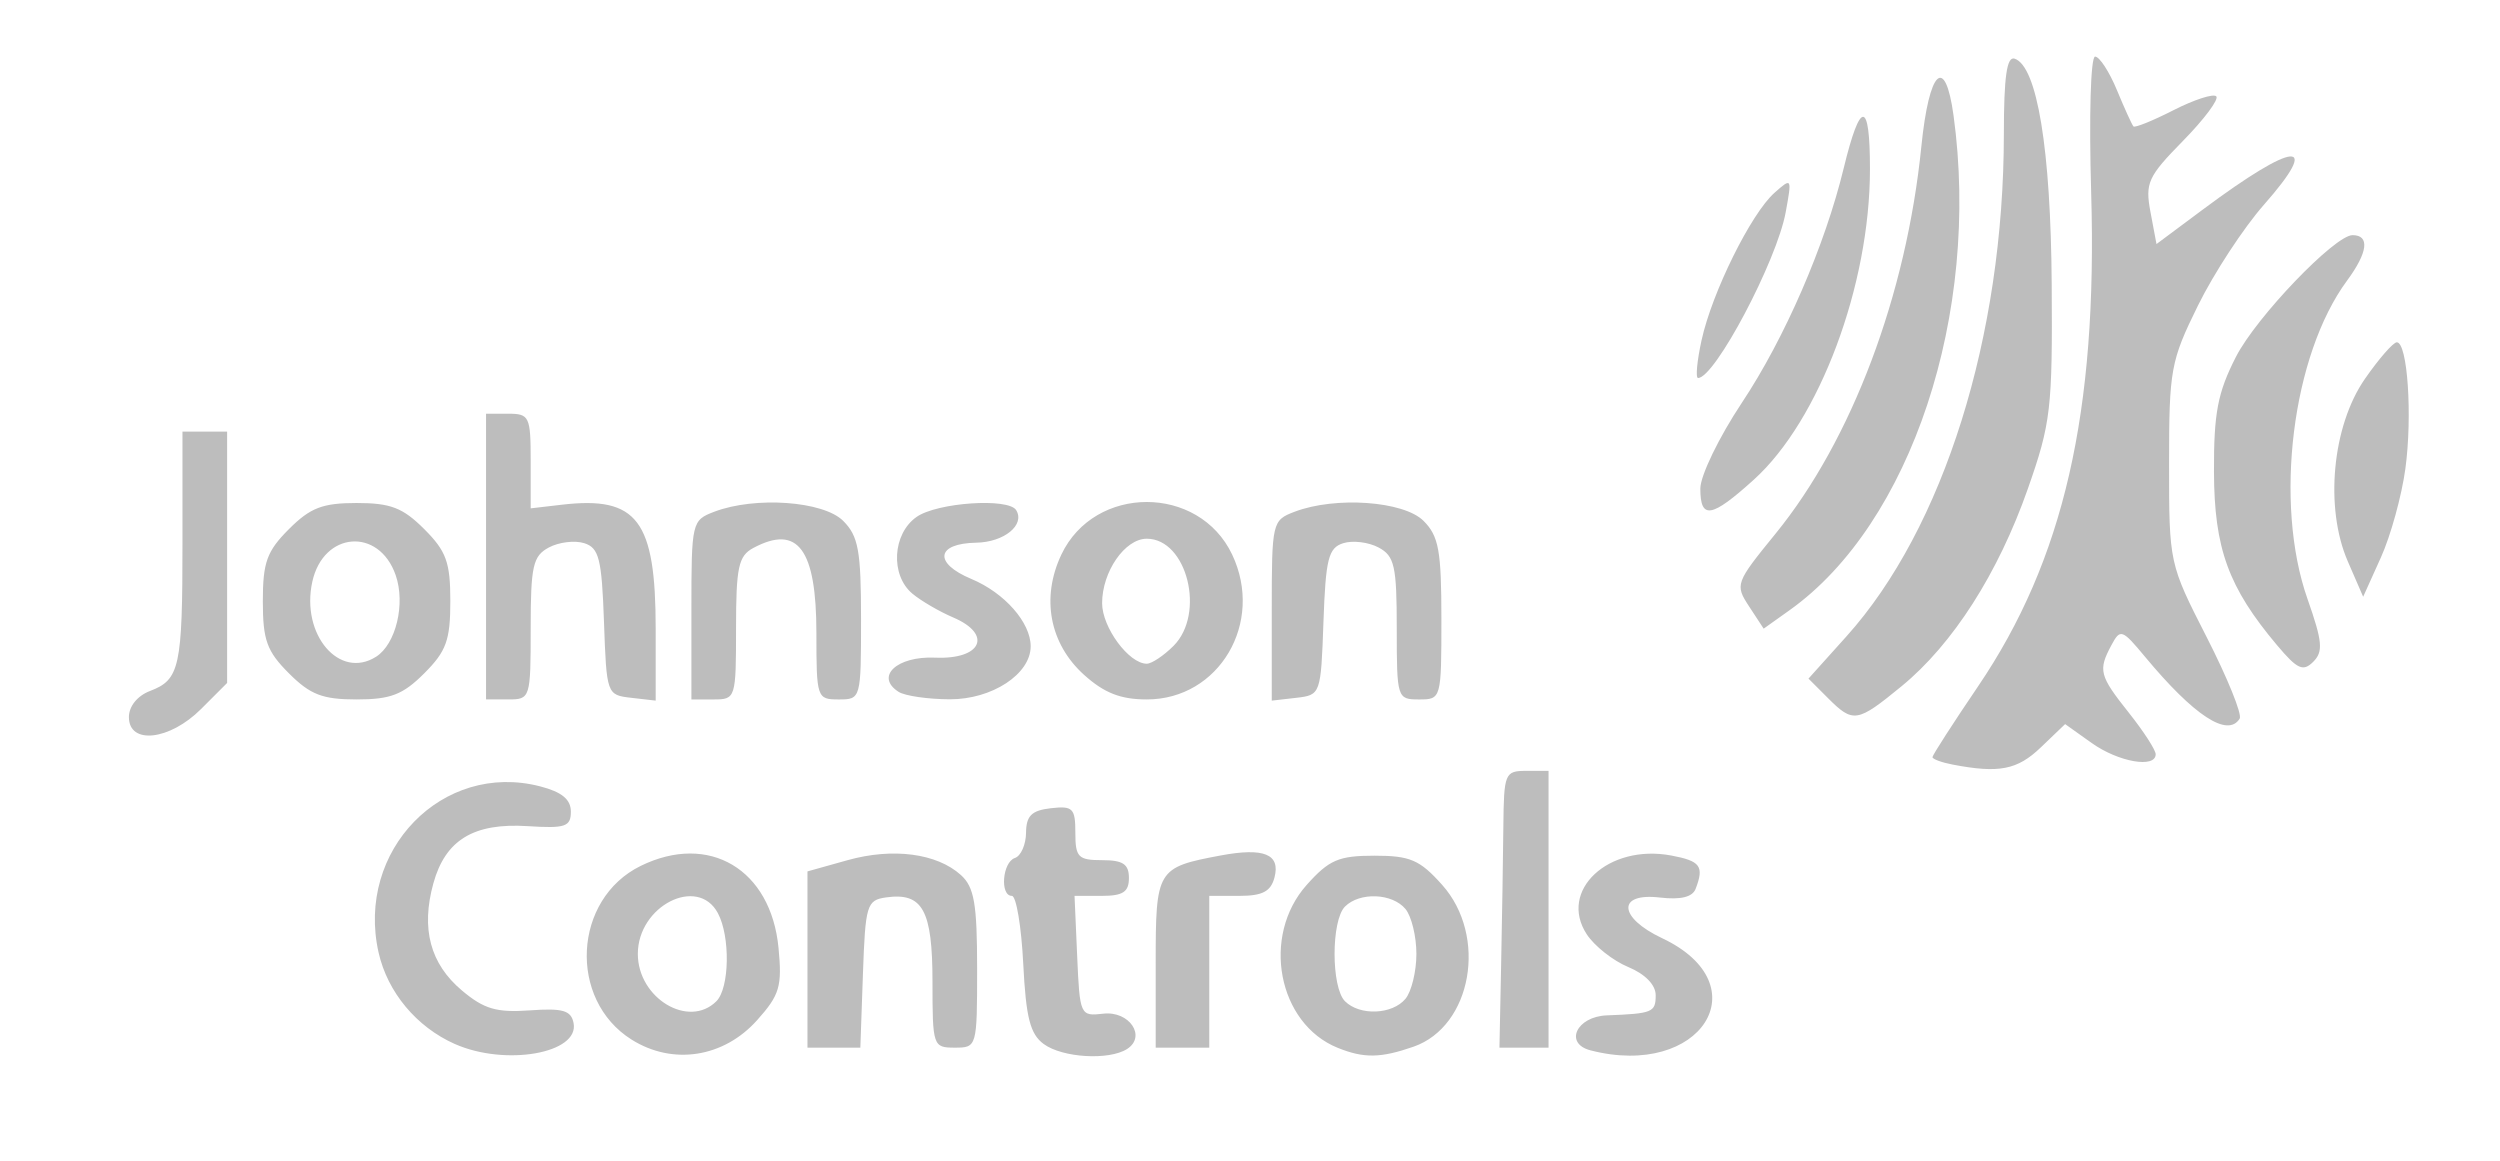 <?xml version="1.0" encoding="utf-8"?>
<!-- Generator: Adobe Illustrator 22.1.0, SVG Export Plug-In . SVG Version: 6.00 Build 0)  -->
<svg version="1.1"
	 id="svg831" inkscape:version="0.92.3 (2405546, 2018-03-11)" sodipodi:docname="Johnson.svg" xmlns:cc="http://creativecommons.org/ns#" xmlns:dc="http://purl.org/dc/elements/1.1/" xmlns:inkscape="http://www.inkscape.org/namespaces/inkscape" xmlns:rdf="http://www.w3.org/1999/02/22-rdf-syntax-ns#" xmlns:sodipodi="http://sodipodi.sourceforge.net/DTD/sodipodi-0.dtd" xmlns:svg="http://www.w3.org/2000/svg"
	 xmlns="http://www.w3.org/2000/svg" xmlns:xlink="http://www.w3.org/1999/xlink" x="0px" y="0px" viewBox="0 0 280 130"
	 style="enable-background:new 0 0 280 130;" xml:space="preserve">
<style type="text/css">
	.st0{fill:#BDBDBD;}
</style>
<sodipodi:namedview  bordercolor="#666666" borderopacity="1" gridtolerance="10" guidetolerance="10" id="namedview833" inkscape:current-layer="svg831" inkscape:cx="432.15254" inkscape:cy="-156.32542" inkscape:pageopacity="0" inkscape:pageshadow="2" inkscape:window-height="1315" inkscape:window-maximized="0" inkscape:window-width="2892" inkscape:window-x="1000" inkscape:window-y="304" inkscape:zoom="0.7804233" objecttolerance="10" pagecolor="#ffffff" showgrid="false">
	</sodipodi:namedview>
<path id="path1388" inkscape:connector-curvature="0" class="st0" d="M50.937,116.926
	c-4.291-1.907-7.532-5.796-8.535-10.242c-2.578-11.428,7.163-21.444,18.1-18.61
	c2.424,0.628,3.435,1.46,3.435,2.827c0,1.691-0.613,1.897-4.835,1.627
	c-6.047-0.386-9.22,1.541-10.567,6.416c-1.4,5.072-0.352,9.001,3.198,11.988
	c2.477,2.085,3.88,2.496,7.602,2.23c3.704-0.265,4.628,0.003,4.906,1.421
	c0.664,3.395-7.643,4.857-13.304,2.341L50.937,116.926z M70.742,116.438
	c-7.141-4.48-6.558-15.738,1.008-19.453c7.656-3.759,14.598,0.366,15.444,9.178
	c0.415,4.315,0.133,5.266-2.394,8.094c-3.748,4.194-9.442,5.078-14.059,2.181H70.742z
	 M80.237,112.137c1.473-1.473,1.57-7.241,0.165-9.866c-2.261-4.225-8.965-0.811-8.965,4.566
	c0,4.963,5.703,8.397,8.8,5.3H80.237z M116.903,116.936c-1.526-1.116-1.995-2.95-2.3-9
	c-0.211-4.179-0.785-7.598-1.274-7.598c-1.361,0-1.06-3.777,0.338-4.243
	c0.676-0.225,1.238-1.5,1.25-2.833c0.017-1.894,0.623-2.493,2.772-2.74
	c2.471-0.284,2.75-0.005,2.75,2.75c0,2.74,0.319,3.066,3,3.066c2.333,0,3,0.444,3,2c0,1.562-0.667,2-3.046,2
	h-3.046l0.296,6.75c0.29,6.631,0.342,6.745,2.918,6.445c2.928-0.34,4.875,2.555,2.662,3.96
	c-2.03,1.288-7.22,0.978-9.318-0.556H116.903z M149.825,117.357
	c-6.717-2.714-8.583-12.532-3.47-18.254c2.505-2.804,3.578-3.266,7.582-3.266
	s5.077,0.462,7.582,3.266c5.124,5.734,3.338,15.846-3.201,18.126
	C154.632,118.514,152.758,118.542,149.825,117.357z M157.415,111.864
	c0.672-0.81,1.222-3.072,1.222-5.027s-0.55-4.217-1.222-5.027
	c-1.476-1.779-5.125-1.926-6.778-0.273c-1.554,1.554-1.554,9.046,0,10.6
	C152.29,113.79,155.939,113.643,157.415,111.864z M178.13,117.637
	c-2.97-0.77-1.561-3.784,1.83-3.915c5.138-0.199,5.477-0.339,5.477-2.263
	c0-1.155-1.185-2.37-3.077-3.153c-1.693-0.701-3.781-2.349-4.642-3.662
	c-3.21-4.899,2.416-10.148,9.459-8.827c3.279,0.615,3.705,1.198,2.732,3.735
	c-0.354,0.923-1.675,1.244-4,0.972c-4.824-0.563-4.67,2.232,0.252,4.556
	c11.079,5.231,4.344,15.764-8.03,12.558V117.637z M90.437,107.467V97.597l4.49-1.257
	c5.067-1.419,10.004-0.771,12.695,1.664c1.493,1.352,1.816,3.213,1.816,10.488
	c0,8.768-0.022,8.845-2.5,8.845c-2.441,0-2.5-0.175-2.5-7.378c0-8.028-1.1-10.03-5.195-9.449
	c-2.166,0.307-2.323,0.824-2.595,8.577l-0.29,8.25H93.397h-2.96L90.437,107.467z M129.437,107.872
	c0-10.493,0.136-10.72,7.261-12.056c4.86-0.912,6.728-0.152,6.045,2.46
	c-0.41,1.569-1.347,2.061-3.922,2.061h-3.383v8.5v8.5h-3h-3V107.872z M168.126,108.088
	c0.104-5.088,0.216-12.063,0.25-15.5c0.059-5.984,0.168-6.25,2.562-6.25h2.5v15.5v15.5l-2.75,0l-2.75,0
	L168.126,108.088z M218.687,85.632c-1.237-0.238-2.25-0.614-2.25-0.834s2.291-3.777,5.091-7.904
	c9.612-14.166,13.407-30.716,12.683-55.306c-0.252-8.558-0.059-15.25,0.44-15.25
	c0.488,0,1.588,1.688,2.442,3.75c0.855,2.062,1.688,3.894,1.852,4.07
	c0.164,0.176,2.185-0.643,4.492-1.82c2.307-1.177,4.46-1.874,4.784-1.549
	c0.325,0.325-1.351,2.569-3.724,4.987c-3.937,4.011-4.256,4.71-3.643,7.977l0.672,3.581
	l5.205-3.875c10.364-7.715,13.354-7.938,6.813-0.508c-2.276,2.586-5.594,7.658-7.373,11.271
	c-3.061,6.216-3.235,7.17-3.235,17.731c0,11.145,0.01,11.173,4.218,19.42
	c2.32,4.542,3.981,8.643,3.691,9.111c-1.333,2.156-5.111-0.313-10.612-6.936
	c-2.558-3.079-2.76-3.149-3.75-1.299c-1.515,2.831-1.366,3.41,1.953,7.587c1.65,2.076,3,4.163,3,4.638
	c0,1.606-4.175,0.874-7.167-1.256l-2.976-2.119l-2.733,2.619c-2.625,2.515-4.682,2.913-9.874,1.913
	H218.687z M14.437,80.313c0-1.208,0.953-2.387,2.364-2.923c3.332-1.267,3.636-2.661,3.636-16.634
	V48.337h2.5h2.5V62.414v14.077l-2.923,2.923C18.997,82.931,14.437,83.438,14.437,80.313z M204.716,78.171
	l-2.166-2.166l4.243-4.719c10.894-12.116,17.63-33.609,17.64-56.282
	c0.003-6.432,0.331-8.724,1.206-8.433c2.523,0.841,4.051,10.138,4.152,25.266
	c0.094,13.959-0.091,15.548-2.667,22.891c-3.324,9.477-8.407,17.426-14.156,22.137
	C207.989,80.946,207.558,81.014,204.716,78.171z M32.36,75.414c-2.475-2.475-2.923-3.714-2.923-8.077
	s0.449-5.602,2.923-8.077c2.393-2.393,3.767-2.923,7.577-2.923s5.184,0.53,7.577,2.923
	c2.475,2.475,2.923,3.714,2.923,8.077s-0.449,5.602-2.923,8.077
	c-2.393,2.393-3.767,2.923-7.577,2.923S34.754,77.808,32.36,75.414z M42.125,73.552
	c2.222-1.413,3.306-5.935,2.19-9.136c-1.878-5.387-8.1-4.894-9.337,0.74
	C33.678,71.07,38.015,76.165,42.125,73.552z M54.437,62.337v-16h2.5c2.352,0,2.5,0.313,2.5,5.299v5.299
	l3.497-0.408c8.455-0.987,10.503,1.728,10.503,13.923v8.019l-2.75-0.316
	c-2.723-0.313-2.753-0.396-3.04-8.512c-0.25-7.063-0.555-8.279-2.212-8.805
	c-1.057-0.336-2.84-0.119-3.96,0.48c-1.789,0.957-2.038,2.065-2.038,9.055
	c0,7.829-0.043,7.965-2.5,7.965h-2.5V62.337z M77.437,68.313c0-9.841,0.047-10.043,2.565-11
	c4.579-1.741,12.211-1.199,14.435,1.025c1.704,1.704,2,3.333,2,11c0,8.933-0.018,9-2.5,9
	c-2.442,0-2.5-0.171-2.5-7.429c0-9.411-2.073-12.208-7.066-9.536c-1.664,0.89-1.934,2.149-1.934,9
	c0,7.829-0.043,7.965-2.5,7.965h-2.5V68.313z M100.653,77.492c-2.685-1.704-0.218-4.025,4.077-3.836
	c5.209,0.229,6.483-2.599,2.028-4.501c-1.552-0.662-3.609-1.862-4.571-2.666
	c-2.49-2.08-2.237-6.697,0.472-8.595c2.306-1.615,10.288-2.158,11.152-0.759
	c1.022,1.654-1.351,3.591-4.465,3.646c-4.506,0.079-4.813,2.281-0.565,4.056
	c3.725,1.556,6.655,4.88,6.655,7.548c0,3.116-4.332,5.953-9.064,5.936
	c-2.44-0.008-5.013-0.382-5.719-0.83V77.492z M121.418,75.587c-3.87-3.489-4.841-8.636-2.542-13.48
	c3.723-7.845,15.4-7.845,19.123,0c3.619,7.626-1.45,16.23-9.561,16.23
	c-2.923,0-4.772-0.724-7.019-2.75H121.418z M131.437,72.337c3.61-3.61,1.513-12-3-12
	c-2.446,0-5,3.69-5,7.223c0,2.71,3.001,6.777,5,6.777C128.987,74.337,130.337,73.437,131.437,72.337z
	 M142.437,68.379c0-9.912,0.045-10.108,2.565-11.066c4.579-1.741,12.211-1.199,14.435,1.025
	c1.704,1.704,2,3.333,2,11c0,8.933-0.018,9-2.5,9c-2.457,0-2.5-0.136-2.5-7.965
	c0-6.991-0.249-8.098-2.038-9.055c-1.121-0.6-2.903-0.816-3.96-0.48
	c-1.657,0.526-1.963,1.742-2.212,8.805c-0.287,8.115-0.316,8.198-3.04,8.512l-2.75,0.316V68.379z
	 M255.036,72.272c-5.463-6.492-7.042-10.833-7.071-19.435c-0.022-6.585,0.413-8.861,2.461-12.871
	c2.272-4.449,11.07-13.629,13.061-13.629c1.952,0,1.718,1.927-0.616,5.091
	c-6.155,8.342-8.213,24.894-4.433,35.648c1.681,4.784,1.784,5.905,0.646,7.043
	c-1.138,1.138-1.782,0.844-4.047-1.848L255.036,72.272z M195.895,67.913
	c-1.595-2.434-1.523-2.632,2.97-8.146c8.533-10.476,14.648-26.713,16.325-43.35
	c0.867-8.606,2.666-10.34,3.607-3.476c3.038,22.168-4.768,45.719-18.363,55.4l-2.904,2.068
	L195.895,67.913z M262.953,62.873c-2.606-6.001-1.751-15.147,1.911-20.43
	c1.565-2.258,3.176-4.106,3.579-4.106c1.204,0,1.762,8.241,0.959,14.16
	c-0.412,3.035-1.644,7.503-2.738,9.929l-1.99,4.411L262.953,62.873z M190.437,54.722
	c0-1.443,2.085-5.751,4.649-9.609c4.804-7.227,9.299-17.578,11.41-26.279
	c1.868-7.7,2.94-7.666,2.94,0.093c0,13.036-5.652,28.153-13.013,34.802
	C191.676,58.02,190.437,58.225,190.437,54.722z M190.58,38.087c1.166-5.325,5.536-14.16,8.155-16.487
	c1.951-1.733,1.972-1.696,1.262,2.175c-1,5.456-7.93,18.562-9.815,18.562
	c-0.293,0-0.115-1.913,0.397-4.25V38.087z"/>
</svg>
